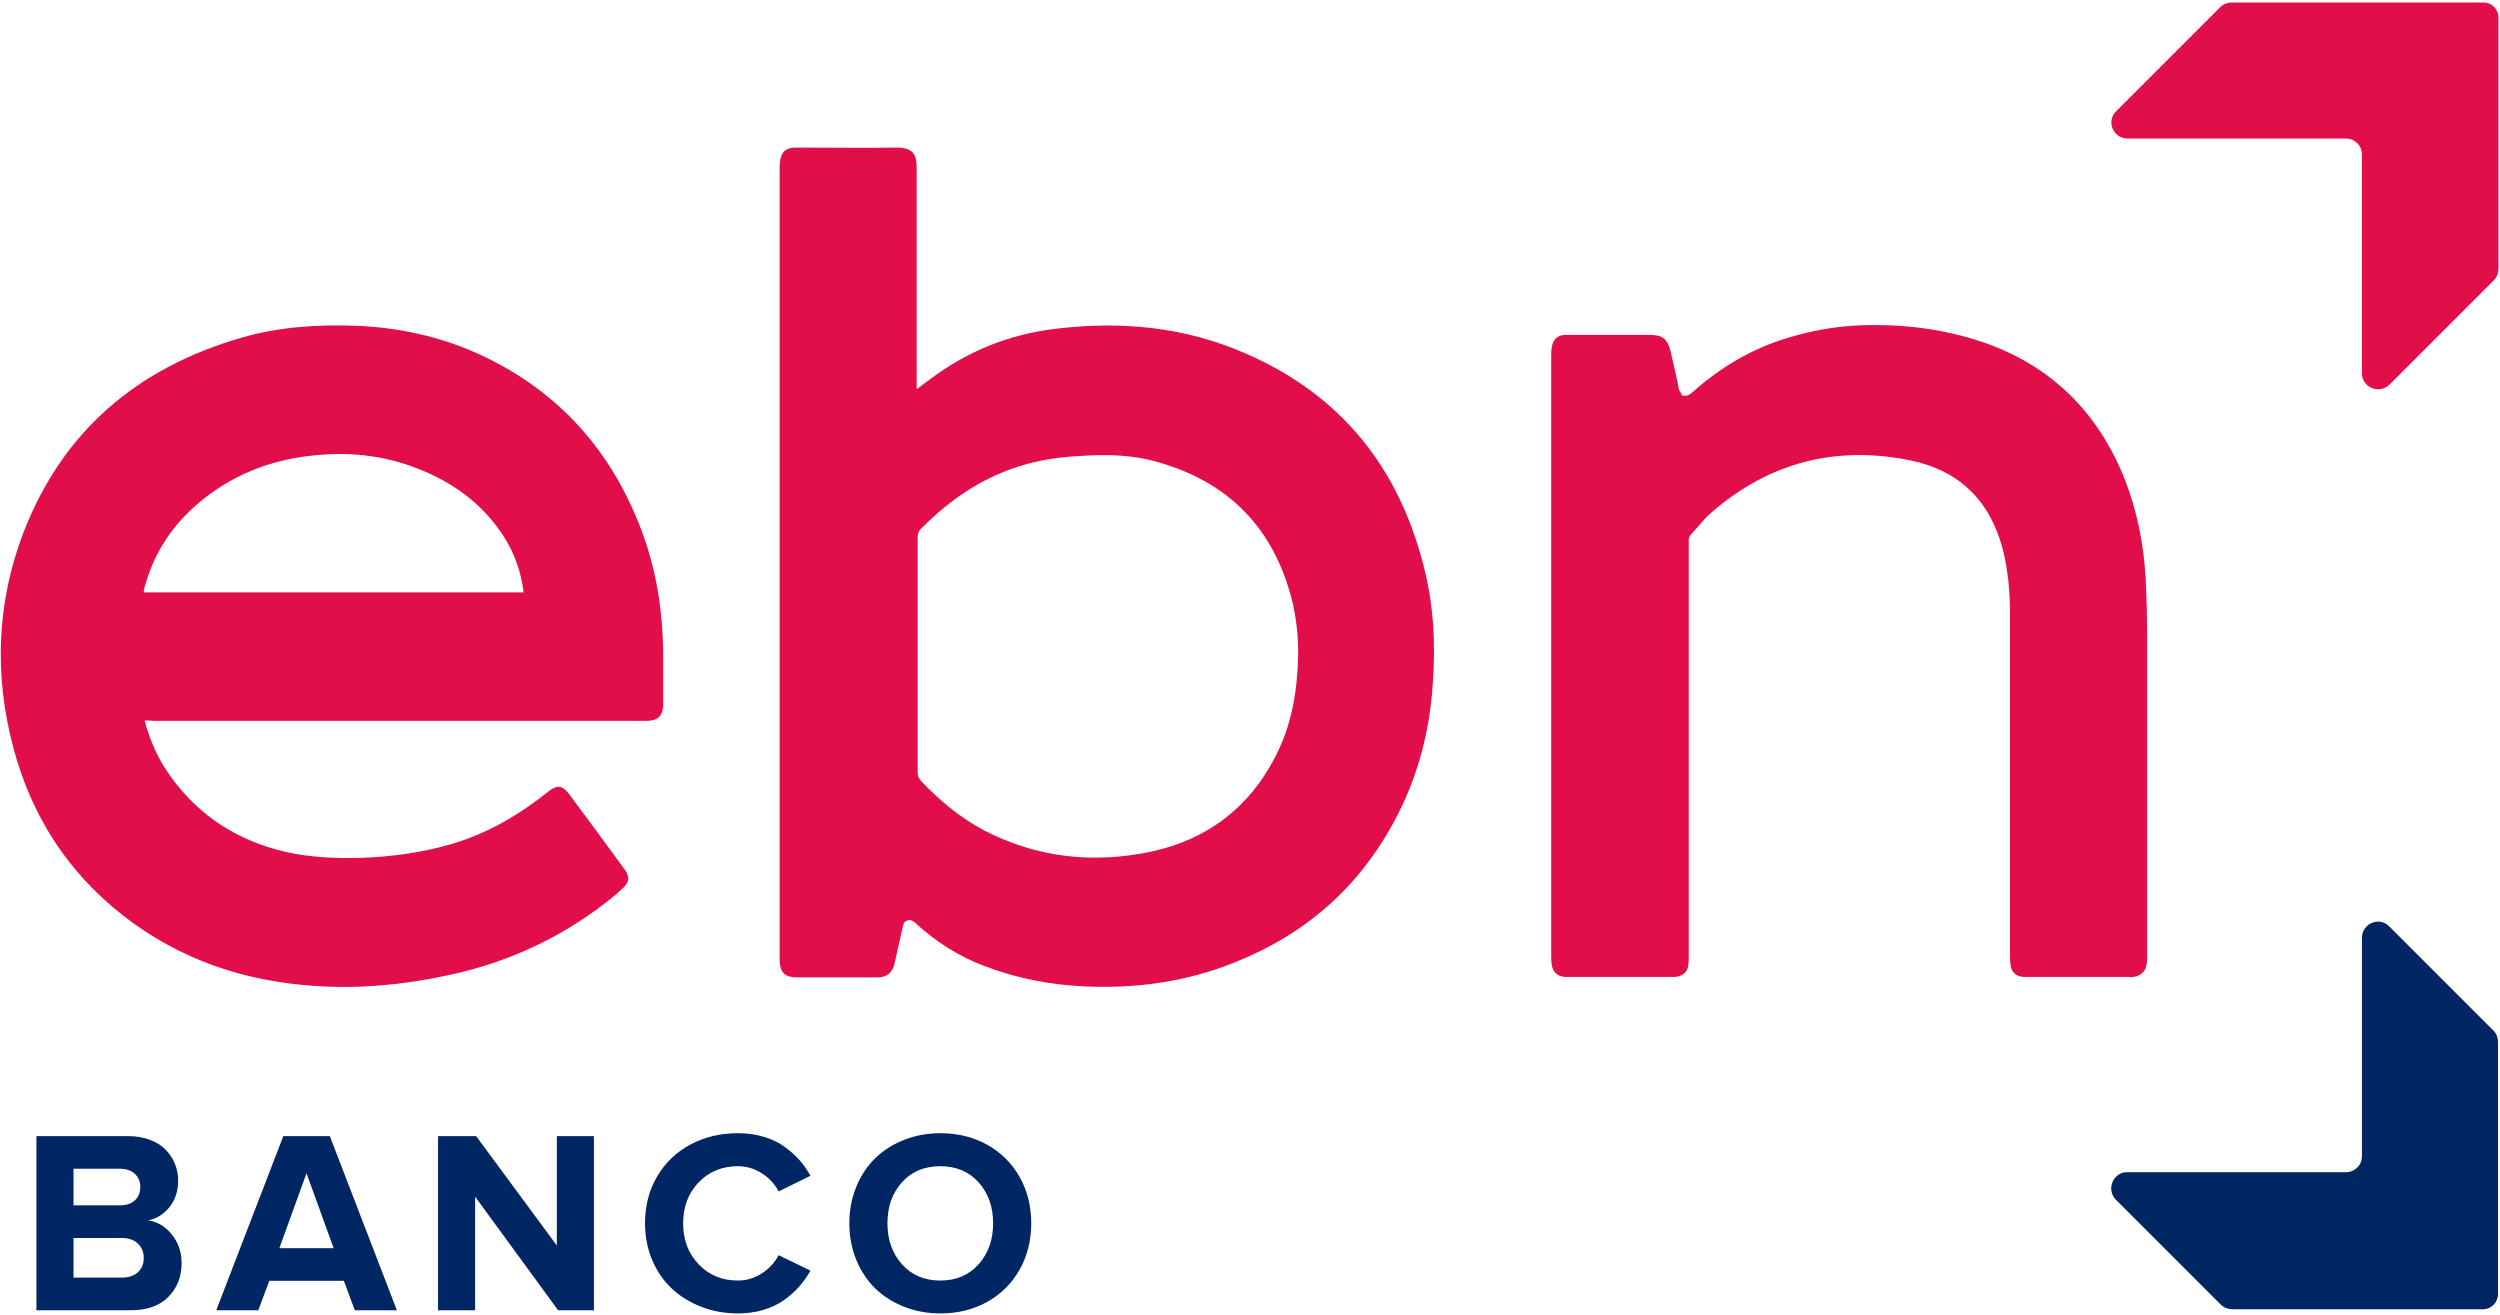 <?xml version="1.0" encoding="UTF-8"?> <svg xmlns="http://www.w3.org/2000/svg" xmlns:xlink="http://www.w3.org/1999/xlink" width="498px" height="262px" viewBox="0 0 498 262"><!-- Generator: Sketch 46.2 (44496) - http://www.bohemiancoding.com/sketch --><title>logo_color</title><desc>Created with Sketch.</desc><defs></defs><g id="Page-1" stroke="none" stroke-width="1" fill="none" fill-rule="evenodd"><g id="logo_color"><path d="M497.7,3.6 L497.7,53.5 C497.7,54.3 497.4,55.2 496.8,55.8 L476,76.6 C474,78.6 470.5,77.2 470.5,74.4 L470.5,30.8 C470.5,29 469.1,27.6 467.3,27.6 L423.8,27.6 C421,27.6 419.5,24.2 421.5,22.2 L442.3,1.4 C442.9,0.8 443.7,0.5 444.6,0.5 L494.5,0.5 C496.3,0.4 497.7,1.8 497.7,3.6" id="Shape" fill="#e10e49" fill-rule="nonzero"></path><path d="M494.6,260.8 L444.7,260.8 C443.9,260.8 443,260.5 442.4,259.9 L421.5,239 C419.5,237 420.9,233.5 423.7,233.5 L467.3,233.5 C469.1,233.5 470.5,232.1 470.5,230.3 L470.5,186.8 C470.5,184 473.9,182.5 475.9,184.5 L496.7,205.3 C497.3,205.9 497.6,206.7 497.6,207.6 L497.6,257.5 C497.7,259.4 496.3,260.8 494.6,260.8" id="Shape" fill="#002664" fill-rule="nonzero"></path><path d="M182.8,77.4 C183.8,76.6 184.5,76.1 185.2,75.6 C192.6,70 201,66.6 210.2,65.5 C223.3,63.9 236,65.1 248.1,70.4 C267,78.6 278.6,93 283.6,112.8 C285.6,120.5 286,128.4 285.4,136.4 C284.7,146.8 281.9,156.6 276.6,165.6 C269,178.7 257.8,187.5 243.6,192.6 C234.7,195.8 225.6,196.9 216.2,196.5 C209.3,196.2 202.5,194.9 196,192.4 C191,190.5 186.6,187.7 182.6,184.1 C182.4,183.9 182.2,183.7 181.9,183.5 C181.1,183 180.1,183.4 179.9,184.3 C179.4,186.5 178.9,188.8 178.4,191 C178.3,191.4 178.2,191.9 178.1,192.3 C177.6,193.9 176.5,194.7 174.8,194.7 C173,194.7 171.2,194.7 169.4,194.7 C165.9,194.7 162.4,194.7 158.8,194.7 C156.4,194.7 155.4,193.8 155.3,191.3 C155.3,190.8 155.3,190.2 155.3,189.7 C155.3,137.9 155.3,86.1 155.3,34.3 C155.3,33.6 155.3,32.8 155.4,32.1 C155.6,30.3 156.5,29.5 158.2,29.4 C158.6,29.4 159,29.4 159.4,29.4 C165.8,29.4 172.2,29.5 178.6,29.4 C182,29.4 182.6,30.9 182.6,33.4 C182.6,47.4 182.6,61.4 182.6,75.4 L182.6,77.4 L182.8,77.4 Z M258.6,129.8 C258.6,127.1 258.3,123.6 257.5,120.1 C253.9,105.3 244.8,95.9 230.1,91.9 C225.4,90.6 220.5,90.5 215.7,90.8 C211.3,91 206.9,91.6 202.7,93 C195.2,95.4 188.9,99.8 183.4,105.4 C182.9,105.9 182.8,106.5 182.8,107.1 C182.8,122.7 182.8,138.2 182.8,153.8 C182.8,154.5 183,155.1 183.5,155.6 C187.2,159.5 191.3,162.9 196,165.4 C206.6,170.9 217.9,172.1 229.5,169.6 C240.4,167.2 248.7,161 253.9,151 C257.3,144.6 258.5,137.7 258.6,129.8 L258.6,129.8 Z" id="Shape" fill="#e10e49" fill-rule="nonzero"></path><path d="M28.8,143.5 C29.9,147.7 31.6,151.4 34,154.7 C39.7,162.6 47.4,167.5 56.9,169.7 C61.8,170.8 66.7,171 71.6,170.9 C77.7,170.7 83.8,169.9 89.7,168.2 C97,166.1 103.3,162.4 109.2,157.7 C110.9,156.3 112,156.4 113.3,158.1 C117.1,163.2 120.8,168.2 124.5,173.3 C125.4,174.6 125.4,175.6 124.3,176.7 C123.8,177.2 123.3,177.6 122.8,178.1 C112.8,186.4 101.4,191.8 88.6,194.4 C80.1,196.2 71.5,197 62.8,196.4 C48.6,195.5 35.6,191.1 24.3,182.2 C13.4,173.6 6.3,162.5 2.7,149.1 C-1.2,134.6 -0.7,120.1 4.7,106 C12.5,85.9 27.3,73.3 48,67.3 C55.5,65.1 63.3,64.6 71.1,64.9 C80.6,65.3 89.6,67.5 98,71.8 C112.7,79.3 122.5,91.1 128.1,106.5 C130.8,114 132,121.8 132.1,129.8 C132.1,133.1 132.1,136.5 132.1,139.8 C132.1,140.1 132.1,140.4 132.1,140.7 C131.9,142.7 131,143.5 129,143.6 C128.6,143.6 128.1,143.6 127.7,143.6 C95.5,143.6 63.2,143.6 31,143.6 L28.8,143.5 L28.8,143.5 Z M104.3,118 C103.8,113.9 102.5,110.2 100.3,106.8 C96.5,100.9 91.2,96.8 84.8,94 C77.7,90.9 70.4,89.9 62.7,90.7 C55.3,91.4 48.5,93.7 42.4,98 C35.9,102.6 31.2,108.6 29,116.3 C28.8,116.8 28.7,117.4 28.6,118 L104.3,118 Z" id="Shape" fill="#e10e49" fill-rule="nonzero"></path><path d="M335,78.7 C336,79.1 336.6,78.6 337.3,78 C342.7,73.2 348.9,69.5 355.8,67.4 C360.6,65.9 365.6,65 370.6,64.8 C379,64.5 387.2,65.5 395.1,68.2 C408.7,72.9 418,82.2 423.3,95.6 C425.7,101.8 427,108.3 427.4,115 C427.6,118.9 427.7,122.7 427.7,126.6 C427.7,147.8 427.7,169.1 427.7,190.3 C427.7,190.9 427.7,191.6 427.6,192.2 C427.3,193.6 426.4,194.4 425,194.6 C424.6,194.7 424.1,194.6 423.7,194.6 C417.1,194.6 410.6,194.6 404,194.6 C403.7,194.6 403.3,194.6 403,194.6 C401.6,194.5 400.6,193.6 400.5,192.2 C400.4,191.5 400.4,190.8 400.4,190.1 C400.4,167.5 400.4,144.8 400.4,122.2 C400.4,117.9 400,113.7 399,109.6 C396.5,99.8 390.3,93.7 380.5,91.7 C365.7,88.7 352.4,92.1 340.9,102.1 C339.5,103.3 338.3,104.9 337,106.3 C336.5,106.8 336.3,107.3 336.4,108 C336.4,108.4 336.4,108.8 336.4,109.2 C336.4,136.1 336.4,163.1 336.4,190 C336.4,190.8 336.4,191.6 336.3,192.3 C336.1,193.7 335.2,194.4 333.8,194.6 C333.4,194.6 333,194.6 332.6,194.6 C326,194.6 319.5,194.6 312.9,194.6 C312.5,194.6 312.1,194.6 311.7,194.6 C310.2,194.5 309.3,193.6 309.1,192.1 C309,191.5 309,190.9 309,190.3 C309,150.5 309,110.7 309,70.9 C309,70.4 309,69.8 309.1,69.3 C309.3,67.7 310.2,66.8 311.7,66.7 C312,66.7 312.4,66.7 312.7,66.7 C318,66.7 323.3,66.7 328.5,66.7 C331.2,66.7 332.2,67.5 332.8,70.1 C333.4,72.7 334,75.2 334.5,77.8 C334.8,78.1 334.9,78.4 335,78.7" id="Shape" fill="#e10e49" fill-rule="nonzero"></path><path d="M7.255,261 L7.255,226.316 L25.511,226.316 C27.102,226.316 28.545,226.558 29.84,227.04 C31.135,227.522 32.184,228.178 32.988,229.008 C33.792,229.837 34.41,230.777 34.842,231.826 C35.273,232.876 35.489,233.984 35.489,235.152 C35.489,237.234 34.922,238.991 33.788,240.421 C32.654,241.851 31.232,242.744 29.522,243.1 C31.401,243.387 32.98,244.335 34.258,245.943 C35.536,247.551 36.175,249.43 36.175,251.58 C36.175,254.322 35.295,256.578 33.534,258.347 C31.774,260.116 29.294,261 26.095,261 L7.255,261 Z M14.644,254.5 L24.216,254.5 C25.604,254.5 26.687,254.149 27.466,253.446 C28.244,252.744 28.634,251.775 28.634,250.539 C28.634,249.405 28.244,248.465 27.466,247.721 C26.687,246.976 25.604,246.604 24.216,246.604 L14.644,246.604 L14.644,254.5 Z M14.644,240.104 L23.911,240.104 C25.147,240.104 26.129,239.773 26.856,239.113 C27.584,238.453 27.948,237.564 27.948,236.447 C27.948,235.364 27.584,234.488 26.856,233.819 C26.129,233.151 25.147,232.816 23.911,232.816 L14.644,232.816 L14.644,240.104 Z M43.079,261 L56.435,226.316 L65.702,226.316 L79.058,261 L70.679,261 L68.495,255.135 L53.642,255.135 L51.458,261 L43.079,261 Z M55.647,248.635 L66.464,248.635 L61.056,233.705 L55.647,248.635 Z M87.257,261 L87.257,226.316 L94.849,226.316 L110.921,248.102 L110.921,226.316 L118.31,226.316 L118.31,261 L111.175,261 L94.646,238.377 L94.646,261 L87.257,261 Z M128.489,243.684 C128.489,240.18 129.302,237.057 130.927,234.314 C132.552,231.572 134.769,229.456 137.579,227.967 C140.389,226.477 143.529,225.732 146.999,225.732 C148.827,225.732 150.524,225.965 152.09,226.431 C153.656,226.896 155.018,227.539 156.178,228.36 C157.337,229.181 158.344,230.07 159.199,231.026 C160.054,231.983 160.803,233.045 161.446,234.213 L155.099,237.336 C154.354,235.88 153.245,234.678 151.772,233.73 C150.3,232.783 148.709,232.309 146.999,232.309 C143.834,232.309 141.223,233.383 139.166,235.533 C137.109,237.683 136.081,240.4 136.081,243.684 C136.081,246.967 137.109,249.688 139.166,251.847 C141.223,254.005 143.834,255.084 146.999,255.084 C148.709,255.084 150.3,254.606 151.772,253.649 C153.245,252.693 154.354,251.487 155.099,250.031 L161.446,253.104 C160.786,254.271 160.037,255.334 159.199,256.29 C158.361,257.246 157.358,258.139 156.19,258.969 C155.022,259.798 153.656,260.45 152.09,260.924 C150.524,261.398 148.827,261.635 146.999,261.635 C144.409,261.635 141.976,261.195 139.699,260.314 C137.423,259.434 135.459,258.22 133.809,256.671 C132.158,255.122 130.859,253.226 129.911,250.983 C128.963,248.741 128.489,246.307 128.489,243.684 Z M169.188,243.684 C169.188,241.111 169.641,238.707 170.547,236.473 C171.452,234.238 172.701,232.338 174.292,230.772 C175.883,229.207 177.804,227.975 180.056,227.078 C182.307,226.181 184.728,225.732 187.317,225.732 C190.771,225.732 193.872,226.494 196.623,228.018 C199.374,229.541 201.528,231.674 203.085,234.416 C204.642,237.158 205.421,240.247 205.421,243.684 C205.421,247.12 204.642,250.209 203.085,252.951 C201.528,255.693 199.374,257.826 196.623,259.35 C193.872,260.873 190.771,261.635 187.317,261.635 C184.728,261.635 182.307,261.186 180.056,260.289 C177.804,259.392 175.883,258.16 174.292,256.595 C172.701,255.029 171.452,253.129 170.547,250.895 C169.641,248.66 169.188,246.257 169.188,243.684 Z M176.78,243.684 C176.78,246.967 177.745,249.688 179.675,251.847 C181.605,254.005 184.152,255.084 187.317,255.084 C190.466,255.084 193.005,254.005 194.935,251.847 C196.864,249.688 197.829,246.967 197.829,243.684 C197.829,240.383 196.864,237.662 194.935,235.521 C193.005,233.379 190.466,232.309 187.317,232.309 C184.135,232.309 181.583,233.379 179.662,235.521 C177.741,237.662 176.78,240.383 176.78,243.684 Z" id="BANCO" fill="#002664"></path></g></g></svg> 